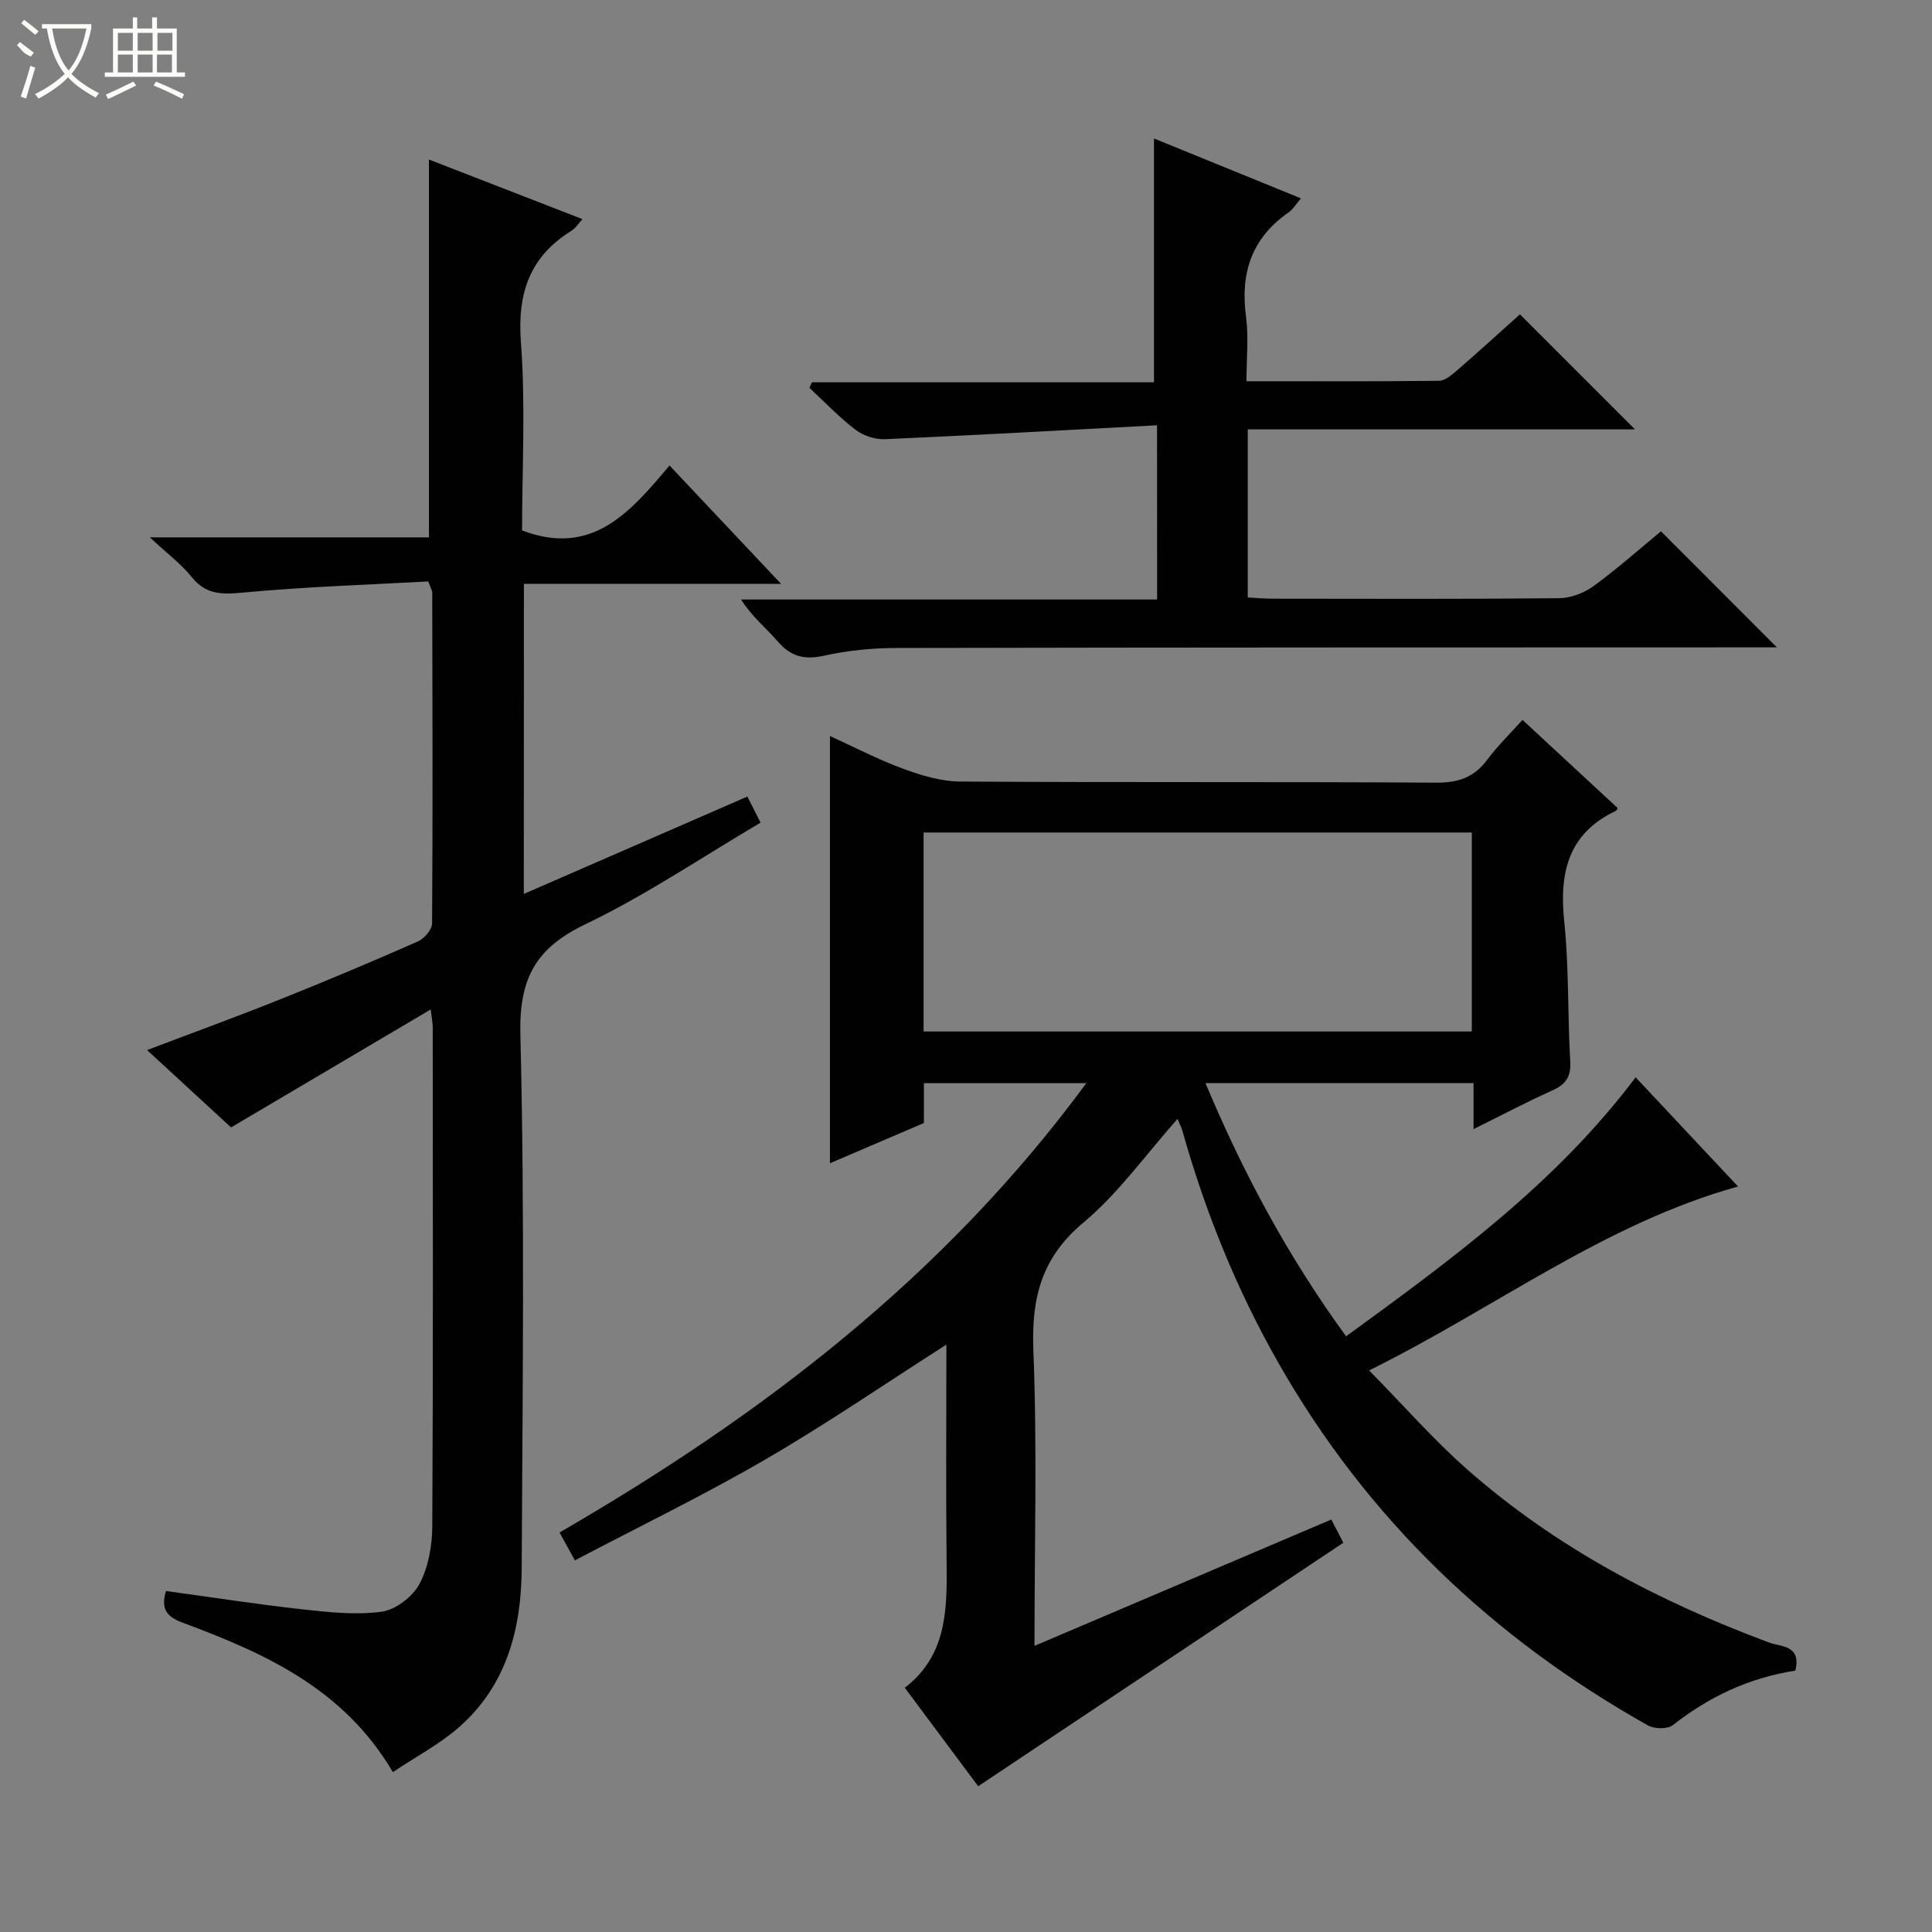 <svg enable-background="new 0 0 400 400" viewBox="0 0 400 400" xmlns="http://www.w3.org/2000/svg"><rect x="0" y="0" width="400" height="400" fill="#808080" stroke="none"/><g fill="#010102"><path d="m371.7 345.89c-9.59 1.48-17.86 5.4-25.34 11.27-1.1.86-3.8.83-5.13.09-32.35-18.16-58.29-42.9-76.68-75.31-8.57-15.1-15.03-31.07-19.73-47.77-.22-.78-.61-1.51-1.03-2.51-6.56 7.37-12.21 15.38-19.48 21.46-8.74 7.31-10.79 15.68-10.36 26.52.8 19.96.23 39.97.23 61.12 20.81-8.86 40.98-17.45 61.46-26.16.93 1.81 1.74 3.38 2.48 4.81-25.17 16.78-50.05 33.37-75.6 50.41-4.63-6.22-9.75-13.08-15.19-20.39 8.5-6.52 8.77-15.74 8.66-25.23-.17-15.16-.05-30.32-.05-45.81-12.66 8.08-24.78 16.4-37.45 23.76-12.76 7.41-26.08 13.87-39.47 20.91-1.28-2.34-2.13-3.89-3.17-5.78 41.87-24.23 79.69-53.07 109.06-93.02-11.66 0-22.39 0-33.63 0v8.25c-6.81 2.92-13.2 5.66-19.45 8.33 0-29.45 0-58.8 0-88.46 4.76 2.17 9.82 4.81 15.13 6.77 3.78 1.4 7.9 2.64 11.87 2.66 32.83.21 65.66.02 98.49.23 4.6.03 7.89-1.08 10.62-4.77 2.15-2.9 4.78-5.43 7.28-8.22 6.8 6.3 13.26 12.28 19.69 18.24-.17.31-.22.51-.33.57-9.93 4.69-11.78 12.83-10.72 22.95 1 9.58.68 19.28 1.24 28.91.19 3.2-.91 4.79-3.72 6.05-5.28 2.37-10.4 5.08-16.3 8 0-3.56 0-6.43 0-9.53-18.62 0-36.71 0-55.5 0 7.78 18.6 17.08 35.89 29.11 52.43 21.88-15.92 43.45-31.69 59.95-53.62 6.9 7.36 13.82 14.73 21.2 22.6-27.75 7.73-50.07 25.06-76.38 38.08 7.23 7.35 13.43 14.46 20.45 20.62 18.34 16.12 39.63 27.26 62.42 35.74 2.28.86 6.69.45 5.37 5.8zm-180.48-132.33h113.5c0-13.96 0-27.55 0-41.2-37.97 0-75.66 0-113.5 0z"/><path d="m108.45 185.08c15.69-6.83 30.87-13.44 46.28-20.16.92 1.82 1.73 3.41 2.74 5.4-12.19 7.18-23.79 15.05-36.28 21.04-10.34 4.96-13.74 11.27-13.45 22.87.91 36.8.45 73.63.27 110.45-.06 12.49-3.1 24.22-12.92 32.87-4.03 3.55-8.92 6.11-13.75 9.35-10.23-17.39-26.63-24.65-43.57-30.96-3.39-1.26-4.48-2.96-3.41-6.54 9.38 1.28 18.8 2.75 28.28 3.8 5.44.6 11.05 1.22 16.4.48 2.89-.4 6.39-3.1 7.8-5.73 1.86-3.49 2.64-7.93 2.66-11.97.19-34.49.11-68.97.09-103.46 0-.64-.15-1.29-.42-3.52-14.08 8.32-27.52 16.27-41.33 24.42-5.26-4.85-11.12-10.24-17.39-16.01 9.5-3.61 18.6-6.92 27.59-10.52 9.56-3.82 19.05-7.82 28.47-11.97 1.32-.58 2.94-2.45 2.95-3.73.15-22.82.08-45.65.03-68.47 0-.46-.31-.92-.82-2.34-12.68.7-25.63 1.1-38.5 2.32-4.35.41-7.57.39-10.49-3.24-2.17-2.7-5.04-4.83-8.67-8.21h57.8c0-26.33 0-52.05 0-78.22 10.27 3.99 20.84 8.09 31.79 12.34-.93 1.01-1.47 1.9-2.26 2.39-8.67 5.37-11.25 12.91-10.49 23.08.98 13.06.24 26.26.24 38.98 14.56 5.54 22.43-3.85 30.53-13.44 7.69 8.17 15.02 15.94 23.09 24.5-18.39 0-35.62 0-53.24 0-.02 21.43-.02 42.49-.02 64.2z"/><path d="m239.55 88.05c-19.15 1.01-37.73 2.06-56.32 2.88-2.03.09-4.48-.72-6.1-1.95-3.41-2.6-6.4-5.76-9.56-8.69.18-.38.36-.76.54-1.14h70.81c0-17.1 0-33.6 0-50.48 9.86 4.02 19.96 8.13 30.43 12.4-1.06 1.24-1.66 2.28-2.55 2.9-7.63 5.29-10.04 12.52-8.83 21.54.57 4.22.1 8.57.1 13.42 13.6 0 26.71.06 39.82-.09 1.26-.01 2.65-1.18 3.73-2.11 4.5-3.91 8.91-7.93 13.07-11.65 8.03 8.03 15.77 15.77 23.82 23.82-26.62 0-53.27 0-80.17 0v34.8c1.75.09 3.36.24 4.96.25 19.83.02 39.66.1 59.49-.1 2.4-.02 5.15-1.06 7.11-2.49 4.95-3.6 9.54-7.7 13.99-11.36 8.02 8.03 15.76 15.77 24 24.03-1.99 0-3.71 0-5.43 0-58.99.02-117.99 0-176.98.13-4.96.01-10.01.51-14.84 1.59-4.08.91-6.91.21-9.62-2.95-2.37-2.76-5.3-5.05-7.59-8.68h86.14c-.02-12.01-.02-23.25-.02-36.07z"/></g><path d="m6.4 11.7c-2-.8-1.9-1.6-2.9-2.3l.6-.7c.9.7 1.9 1.4 2.9 2.2zm-2.1 8.3c.7-2.1 1.4-4.2 2-6.4.2.1.6.3 1 .4-.7 2.3-1.3 4.4-1.9 6.4zm3-12.8c-1.1-.9-2.1-1.7-2.9-2.4l.6-.7c1 .8 2 1.5 3 2.4zm1.4-1.3v-.9h10.2v.9c-.9 4.2-2.3 7.3-4.1 9.4 1.3 1.4 3.2 2.7 5.7 4-.2.2-.4.5-.7.9-2.5-1.4-4.4-2.7-5.7-4.2-1.4 1.5-3.5 3-6.1 4.4 0 0 0 0-.1-.1-.3-.4-.5-.7-.7-.8 2.7-1.3 4.7-2.8 6.2-4.2-1.8-2.2-3-5.3-3.7-9.4zm9.2 0h-7.1c.6 3.8 1.7 6.7 3.4 8.7 1.7-2 2.9-4.8 3.7-8.7z" fill="#fbfcfa"/><path d="m31.6 3.6h.9v2.3h4.1v9.1h1.7v.9h-16.6v-.9h1.7v-9.1h4.1v-2.3h.9v2.3h3.1v-2.3zm-4 13.3.6.8c-1.9.9-3.8 1.9-5.8 2.8-.2-.3-.3-.6-.5-.9 2-.9 3.9-1.8 5.7-2.7zm-3.2-10.1v3.7h3.1v-3.7zm0 4.5v3.7h3.1v-3.7zm4.1-4.5v3.7h3.1v-3.7zm0 4.5v3.7h3.1v-3.7zm9.1 9.1c-2.1-1.1-4.1-2-5.8-2.7l.5-.8c2.2.9 4.1 1.8 5.8 2.6l-.4.9zm-1.9-13.6h-3.1v3.7h3.1zm-3.2 4.5v3.7h3.1v-3.7z" fill="#fbfcfa"/></svg>